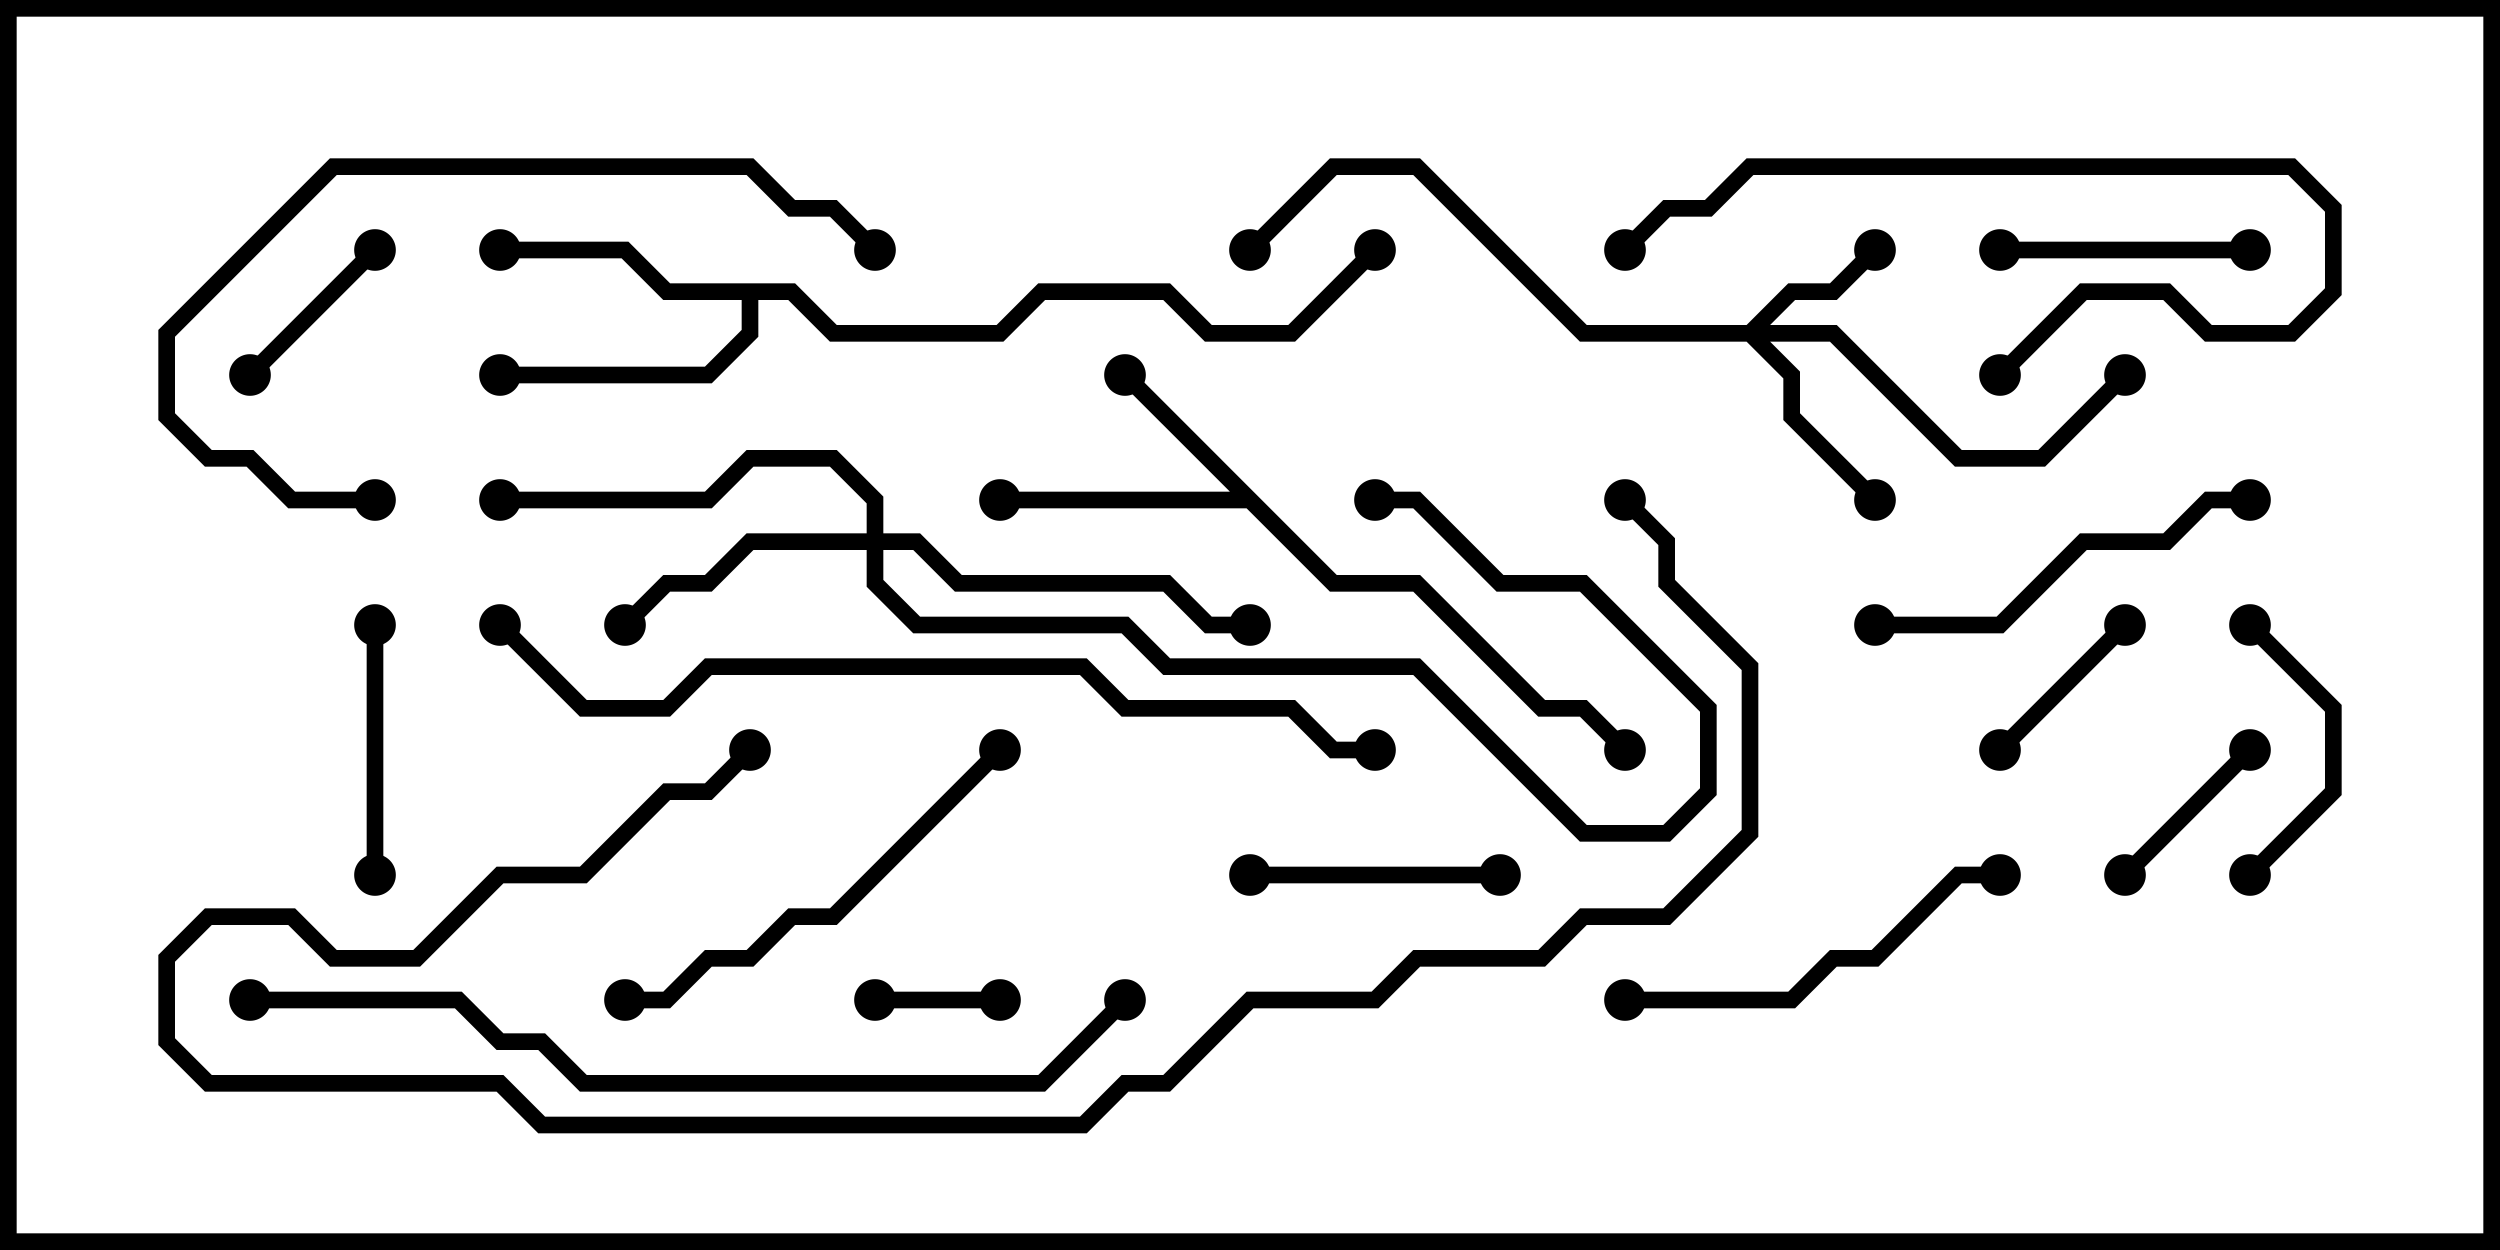 <svg version="1.1" width="30" height="15" xmlns="http://www.w3.org/2000/svg"><path d="M16.041,6.9L17.041,6.9L18.541,8.4L19.041,8.4L19.571,8.929L19.429,9.071L18.959,8.6L18.459,8.6L16.959,7.1L15.959,7.1L14.959,6.1L12,6.1L12,5.9L14.759,5.9L13.429,4.571L13.571,4.429z" stroke="none"/><path d="M9.541,3.4L10.041,3.9L11.959,3.9L12.459,3.4L14.041,3.4L14.541,3.9L15.459,3.9L16.429,2.929L16.571,3.071L15.541,4.1L14.459,4.1L13.959,3.6L12.541,3.6L12.041,4.1L9.959,4.1L9.459,3.6L9.1,3.6L9.1,4.041L8.541,4.6L6,4.6L6,4.4L8.459,4.4L8.9,3.959L8.9,3.6L7.959,3.6L7.459,3.1L6,3.1L6,2.9L7.541,2.9L8.041,3.4z" stroke="none"/><path d="M20.959,3.9L21.459,3.4L21.959,3.4L22.429,2.929L22.571,3.071L22.041,3.6L21.541,3.6L21.241,3.9L22.041,3.9L23.541,5.4L24.459,5.4L25.429,4.429L25.571,4.571L24.541,5.6L23.459,5.6L21.959,4.1L21.241,4.1L21.6,4.459L21.6,4.959L22.571,5.929L22.429,6.071L21.4,5.041L21.4,4.541L20.959,4.1L18.959,4.1L16.959,2.1L16.041,2.1L15.071,3.071L14.929,2.929L15.959,1.9L17.041,1.9L19.041,3.9z" stroke="none"/><path d="M10.4,6.4L10.4,6.041L9.959,5.6L9.041,5.6L8.541,6.1L6,6.1L6,5.9L8.459,5.9L8.959,5.4L10.041,5.4L10.6,5.959L10.6,6.4L11.041,6.4L11.541,6.9L14.041,6.9L14.541,7.4L15,7.4L15,7.6L14.459,7.6L13.959,7.1L11.459,7.1L10.959,6.6L10.6,6.6L10.6,6.959L11.041,7.4L13.541,7.4L14.041,7.9L17.041,7.9L19.041,9.9L19.959,9.9L20.4,9.459L20.4,8.541L18.959,7.1L17.959,7.1L16.959,6.1L16.5,6.1L16.5,5.9L17.041,5.9L18.041,6.9L19.041,6.9L20.6,8.459L20.6,9.541L20.041,10.1L18.959,10.1L16.959,8.1L13.959,8.1L13.459,7.6L10.959,7.6L10.4,7.041L10.4,6.6L9.041,6.6L8.541,7.1L8.041,7.1L7.571,7.571L7.429,7.429L7.959,6.9L8.459,6.9L8.959,6.4z" stroke="none"/><path d="M12,11.9L12,12.1L10.5,12.1L10.5,11.9z" stroke="none"/><path d="M24.071,9.071L23.929,8.929L25.429,7.429L25.571,7.571z" stroke="none"/><path d="M26.929,8.929L27.071,9.071L25.571,10.571L25.429,10.429z" stroke="none"/><path d="M4.429,2.929L4.571,3.071L3.071,4.571L2.929,4.429z" stroke="none"/><path d="M27,2.9L27,3.1L24,3.1L24,2.9z" stroke="none"/><path d="M4.6,10.5L4.4,10.5L4.4,7.5L4.6,7.5z" stroke="none"/><path d="M26.929,7.571L27.071,7.429L28.1,8.459L28.1,9.541L27.071,10.571L26.929,10.429L27.9,9.459L27.9,8.541z" stroke="none"/><path d="M18,10.4L18,10.6L15,10.6L15,10.4z" stroke="none"/><path d="M24,10.4L24,10.6L23.541,10.6L22.541,11.6L22.041,11.6L21.541,12.1L19.5,12.1L19.5,11.9L21.459,11.9L21.959,11.4L22.459,11.4L23.459,10.4z" stroke="none"/><path d="M24.071,4.571L23.929,4.429L24.959,3.4L26.041,3.4L26.541,3.9L27.459,3.9L27.9,3.459L27.9,2.541L27.459,2.1L21.041,2.1L20.541,2.6L20.041,2.6L19.571,3.071L19.429,2.929L19.959,2.4L20.459,2.4L20.959,1.9L27.541,1.9L28.1,2.459L28.1,3.541L27.541,4.1L26.459,4.1L25.959,3.6L25.041,3.6z" stroke="none"/><path d="M27,5.9L27,6.1L26.541,6.1L26.041,6.6L25.041,6.6L24.041,7.6L22.5,7.6L22.5,7.4L23.959,7.4L24.959,6.4L25.959,6.4L26.459,5.9z" stroke="none"/><path d="M11.929,8.929L12.071,9.071L10.041,11.1L9.541,11.1L9.041,11.6L8.541,11.6L8.041,12.1L7.5,12.1L7.5,11.9L7.959,11.9L8.459,11.4L8.959,11.4L9.459,10.9L9.959,10.9z" stroke="none"/><path d="M4.5,5.9L4.5,6.1L3.459,6.1L2.959,5.6L2.459,5.6L1.9,5.041L1.9,3.959L3.959,1.9L9.041,1.9L9.541,2.4L10.041,2.4L10.571,2.929L10.429,3.071L9.959,2.6L9.459,2.6L8.959,2.1L4.041,2.1L2.1,4.041L2.1,4.959L2.541,5.4L3.041,5.4L3.541,5.9z" stroke="none"/><path d="M3,12.1L3,11.9L5.541,11.9L6.041,12.4L6.541,12.4L7.041,12.9L12.459,12.9L13.429,11.929L13.571,12.071L12.541,13.1L6.959,13.1L6.459,12.6L5.959,12.6L5.459,12.1z" stroke="none"/><path d="M5.929,7.571L6.071,7.429L7.041,8.4L7.959,8.4L8.459,7.9L13.041,7.9L13.541,8.4L15.541,8.4L16.041,8.9L16.5,8.9L16.5,9.1L15.959,9.1L15.459,8.6L13.459,8.6L12.959,8.1L8.541,8.1L8.041,8.6L6.959,8.6z" stroke="none"/><path d="M8.929,8.929L9.071,9.071L8.541,9.6L8.041,9.6L7.041,10.6L6.041,10.6L5.041,11.6L3.959,11.6L3.459,11.1L2.541,11.1L2.1,11.541L2.1,12.459L2.541,12.9L6.041,12.9L6.541,13.4L12.959,13.4L13.459,12.9L13.959,12.9L14.959,11.9L16.459,11.9L16.959,11.4L18.459,11.4L18.959,10.9L19.959,10.9L20.9,9.959L20.9,8.041L19.9,7.041L19.9,6.541L19.429,6.071L19.571,5.929L20.1,6.459L20.1,6.959L21.1,7.959L21.1,10.041L20.041,11.1L19.041,11.1L18.541,11.6L17.041,11.6L16.541,12.1L15.041,12.1L14.041,13.1L13.541,13.1L13.041,13.6L6.459,13.6L5.959,13.1L2.459,13.1L1.9,12.541L1.9,11.459L2.459,10.9L3.541,10.9L4.041,11.4L4.959,11.4L5.959,10.4L6.959,10.4L7.959,9.4L8.459,9.4z" stroke="none"/><circle cx="13.5" cy="4.5" r="0.25" stroke-width="0" fill="#000" /><circle cx="12" cy="6" r="0.25" stroke-width="0" fill="#000" /><circle cx="19.5" cy="9" r="0.25" stroke-width="0" fill="#000" /><circle cx="6" cy="3" r="0.25" stroke-width="0" fill="#000" /><circle cx="6" cy="4.5" r="0.25" stroke-width="0" fill="#000" /><circle cx="16.5" cy="3" r="0.25" stroke-width="0" fill="#000" /><circle cx="22.5" cy="3" r="0.25" stroke-width="0" fill="#000" /><circle cx="22.5" cy="6" r="0.25" stroke-width="0" fill="#000" /><circle cx="25.5" cy="4.5" r="0.25" stroke-width="0" fill="#000" /><circle cx="15" cy="3" r="0.25" stroke-width="0" fill="#000" /><circle cx="7.5" cy="7.5" r="0.25" stroke-width="0" fill="#000" /><circle cx="6" cy="6" r="0.25" stroke-width="0" fill="#000" /><circle cx="15" cy="7.5" r="0.25" stroke-width="0" fill="#000" /><circle cx="16.5" cy="6" r="0.25" stroke-width="0" fill="#000" /><circle cx="12" cy="12" r="0.25" stroke-width="0" fill="#000" /><circle cx="10.5" cy="12" r="0.25" stroke-width="0" fill="#000" /><circle cx="24" cy="9" r="0.25" stroke-width="0" fill="#000" /><circle cx="25.5" cy="7.5" r="0.25" stroke-width="0" fill="#000" /><circle cx="27" cy="9" r="0.25" stroke-width="0" fill="#000" /><circle cx="25.5" cy="10.5" r="0.25" stroke-width="0" fill="#000" /><circle cx="4.5" cy="3" r="0.25" stroke-width="0" fill="#000" /><circle cx="3" cy="4.5" r="0.25" stroke-width="0" fill="#000" /><circle cx="27" cy="3" r="0.25" stroke-width="0" fill="#000" /><circle cx="24" cy="3" r="0.25" stroke-width="0" fill="#000" /><circle cx="4.5" cy="10.5" r="0.25" stroke-width="0" fill="#000" /><circle cx="4.5" cy="7.5" r="0.25" stroke-width="0" fill="#000" /><circle cx="27" cy="7.5" r="0.25" stroke-width="0" fill="#000" /><circle cx="27" cy="10.5" r="0.25" stroke-width="0" fill="#000" /><circle cx="18" cy="10.5" r="0.25" stroke-width="0" fill="#000" /><circle cx="15" cy="10.5" r="0.25" stroke-width="0" fill="#000" /><circle cx="24" cy="10.5" r="0.25" stroke-width="0" fill="#000" /><circle cx="19.5" cy="12" r="0.25" stroke-width="0" fill="#000" /><circle cx="24" cy="4.5" r="0.25" stroke-width="0" fill="#000" /><circle cx="19.5" cy="3" r="0.25" stroke-width="0" fill="#000" /><circle cx="27" cy="6" r="0.25" stroke-width="0" fill="#000" /><circle cx="22.5" cy="7.5" r="0.25" stroke-width="0" fill="#000" /><circle cx="12" cy="9" r="0.25" stroke-width="0" fill="#000" /><circle cx="7.5" cy="12" r="0.25" stroke-width="0" fill="#000" /><circle cx="4.5" cy="6" r="0.25" stroke-width="0" fill="#000" /><circle cx="10.5" cy="3" r="0.25" stroke-width="0" fill="#000" /><circle cx="3" cy="12" r="0.25" stroke-width="0" fill="#000" /><circle cx="13.5" cy="12" r="0.25" stroke-width="0" fill="#000" /><circle cx="6" cy="7.5" r="0.25" stroke-width="0" fill="#000" /><circle cx="16.5" cy="9" r="0.25" stroke-width="0" fill="#000" /><circle cx="9" cy="9" r="0.25" stroke-width="0" fill="#000" /><circle cx="19.5" cy="6" r="0.25" stroke-width="0" fill="#000" /><rect x="0" y="0" width="30" height="15" stroke-width="0.4" stroke="#000" fill="none" /></svg>